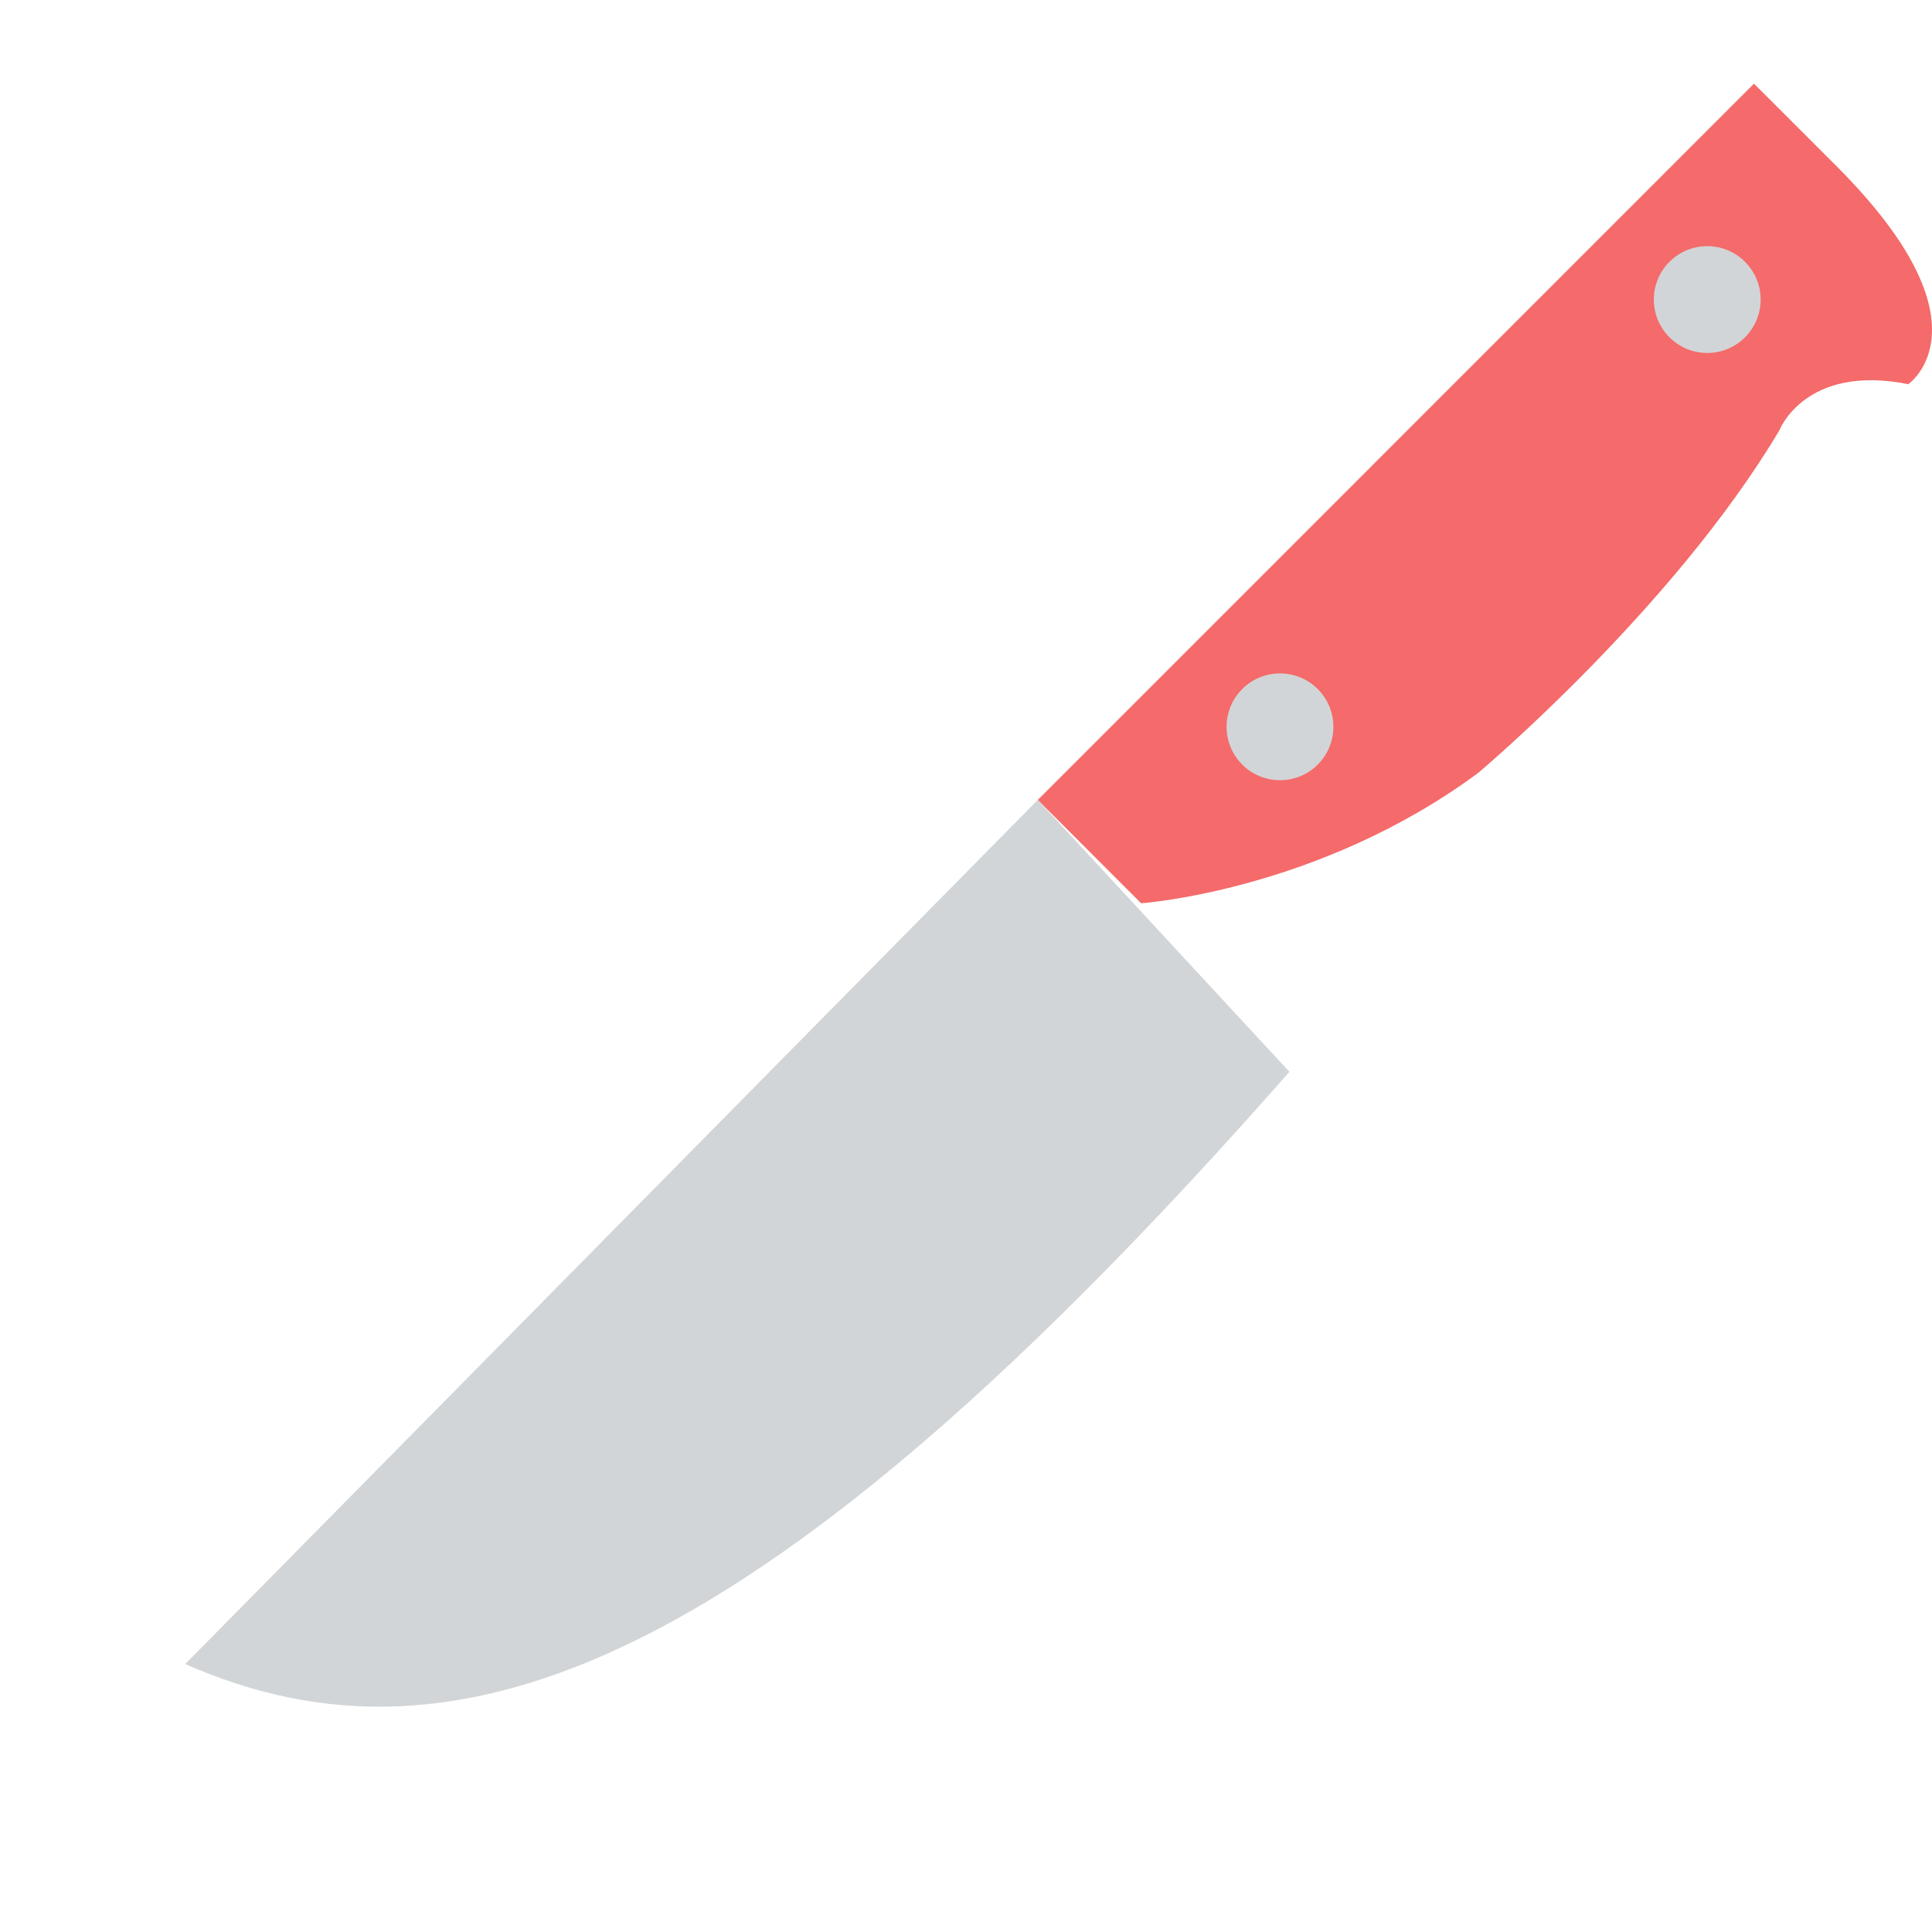 <?xml version="1.0" encoding="UTF-8" standalone="no"?>
<!-- Generator: Adobe Illustrator 18.0.0, SVG Export Plug-In . SVG Version: 6.00 Build 0)  -->

<svg
   xmlns:dc="http://purl.org/dc/elements/1.1/"
   xmlns:cc="http://creativecommons.org/ns#"
   xmlns:rdf="http://www.w3.org/1999/02/22-rdf-syntax-ns#"
   xmlns:svg="http://www.w3.org/2000/svg"
   xmlns="http://www.w3.org/2000/svg"
   xmlns:sodipodi="http://sodipodi.sourceforge.net/DTD/sodipodi-0.dtd"
   xmlns:inkscape="http://www.inkscape.org/namespaces/inkscape"
   version="1.1"
   id="Capa_1"
   x="0px"
   y="0px"
   viewBox="0 0 54.264 54.264"
   xml:space="preserve"
   sodipodi:docname="syp_knife.svg"
   style="enable-background:new 0 0 54.264 54.264;"
   inkscape:version="0.92.3 (2405546, 2018-03-11)"><defs
   id="defs47" /><sodipodi:namedview
   pagecolor="#ffffff"
   bordercolor="#666666"
   borderopacity="1"
   objecttolerance="10"
   gridtolerance="10"
   guidetolerance="10"
   inkscape:pageopacity="0"
   inkscape:pageshadow="2"
   inkscape:window-width="1920"
   inkscape:window-height="1052"
   id="namedview45"
   showgrid="false"
   inkscape:zoom="12.301135"
   inkscape:cx="15.900907"
   inkscape:cy="28.21828"
   inkscape:window-x="0"
   inkscape:window-y="0"
   inkscape:window-maximized="1"
   inkscape:current-layer="g12" />
<g
   id="g12">
	<path
   style="fill:#f56a6a;fill-opacity:1"
   d="M32.051,25.37c0,0,4.991-0.346,9.472-3.666c0,0,5.465-4.594,8.451-9.612   c0,0,0.719-1.881,3.624-1.302c0,0,2.437-1.668-2.011-6.117L49.264,2.35L29.148,22.467L32.051,25.37z"
   id="path2" />
	<path
   style="fill:#d2d5d7"
   d="M 36.216,30.104 C 21.406,46.947 12.814,50.099 5.203,46.737 L 29.148,22.467 Z"
   id="path4"
   inkscape:connector-curvature="0"
   sodipodi:nodetypes="cccc" />
	<circle
   style="fill:#D2D5D7;"
   cx="35.951"
   cy="20.414"
   r="1.5"
   id="circle6" />
	<circle
   style="fill:#D2D5D7;"
   cx="47.951"
   cy="8.414"
   r="1.5"
   id="circle8" />
	
</g>
<g
   id="g14">
</g>
<g
   id="g16">
</g>
<g
   id="g18">
</g>
<g
   id="g20">
</g>
<g
   id="g22">
</g>
<g
   id="g24">
</g>
<g
   id="g26">
</g>
<g
   id="g28">
</g>
<g
   id="g30">
</g>
<g
   id="g32">
</g>
<g
   id="g34">
</g>
<g
   id="g36">
</g>
<g
   id="g38">
</g>
<g
   id="g40">
</g>
<g
   id="g42">
</g>
</svg>